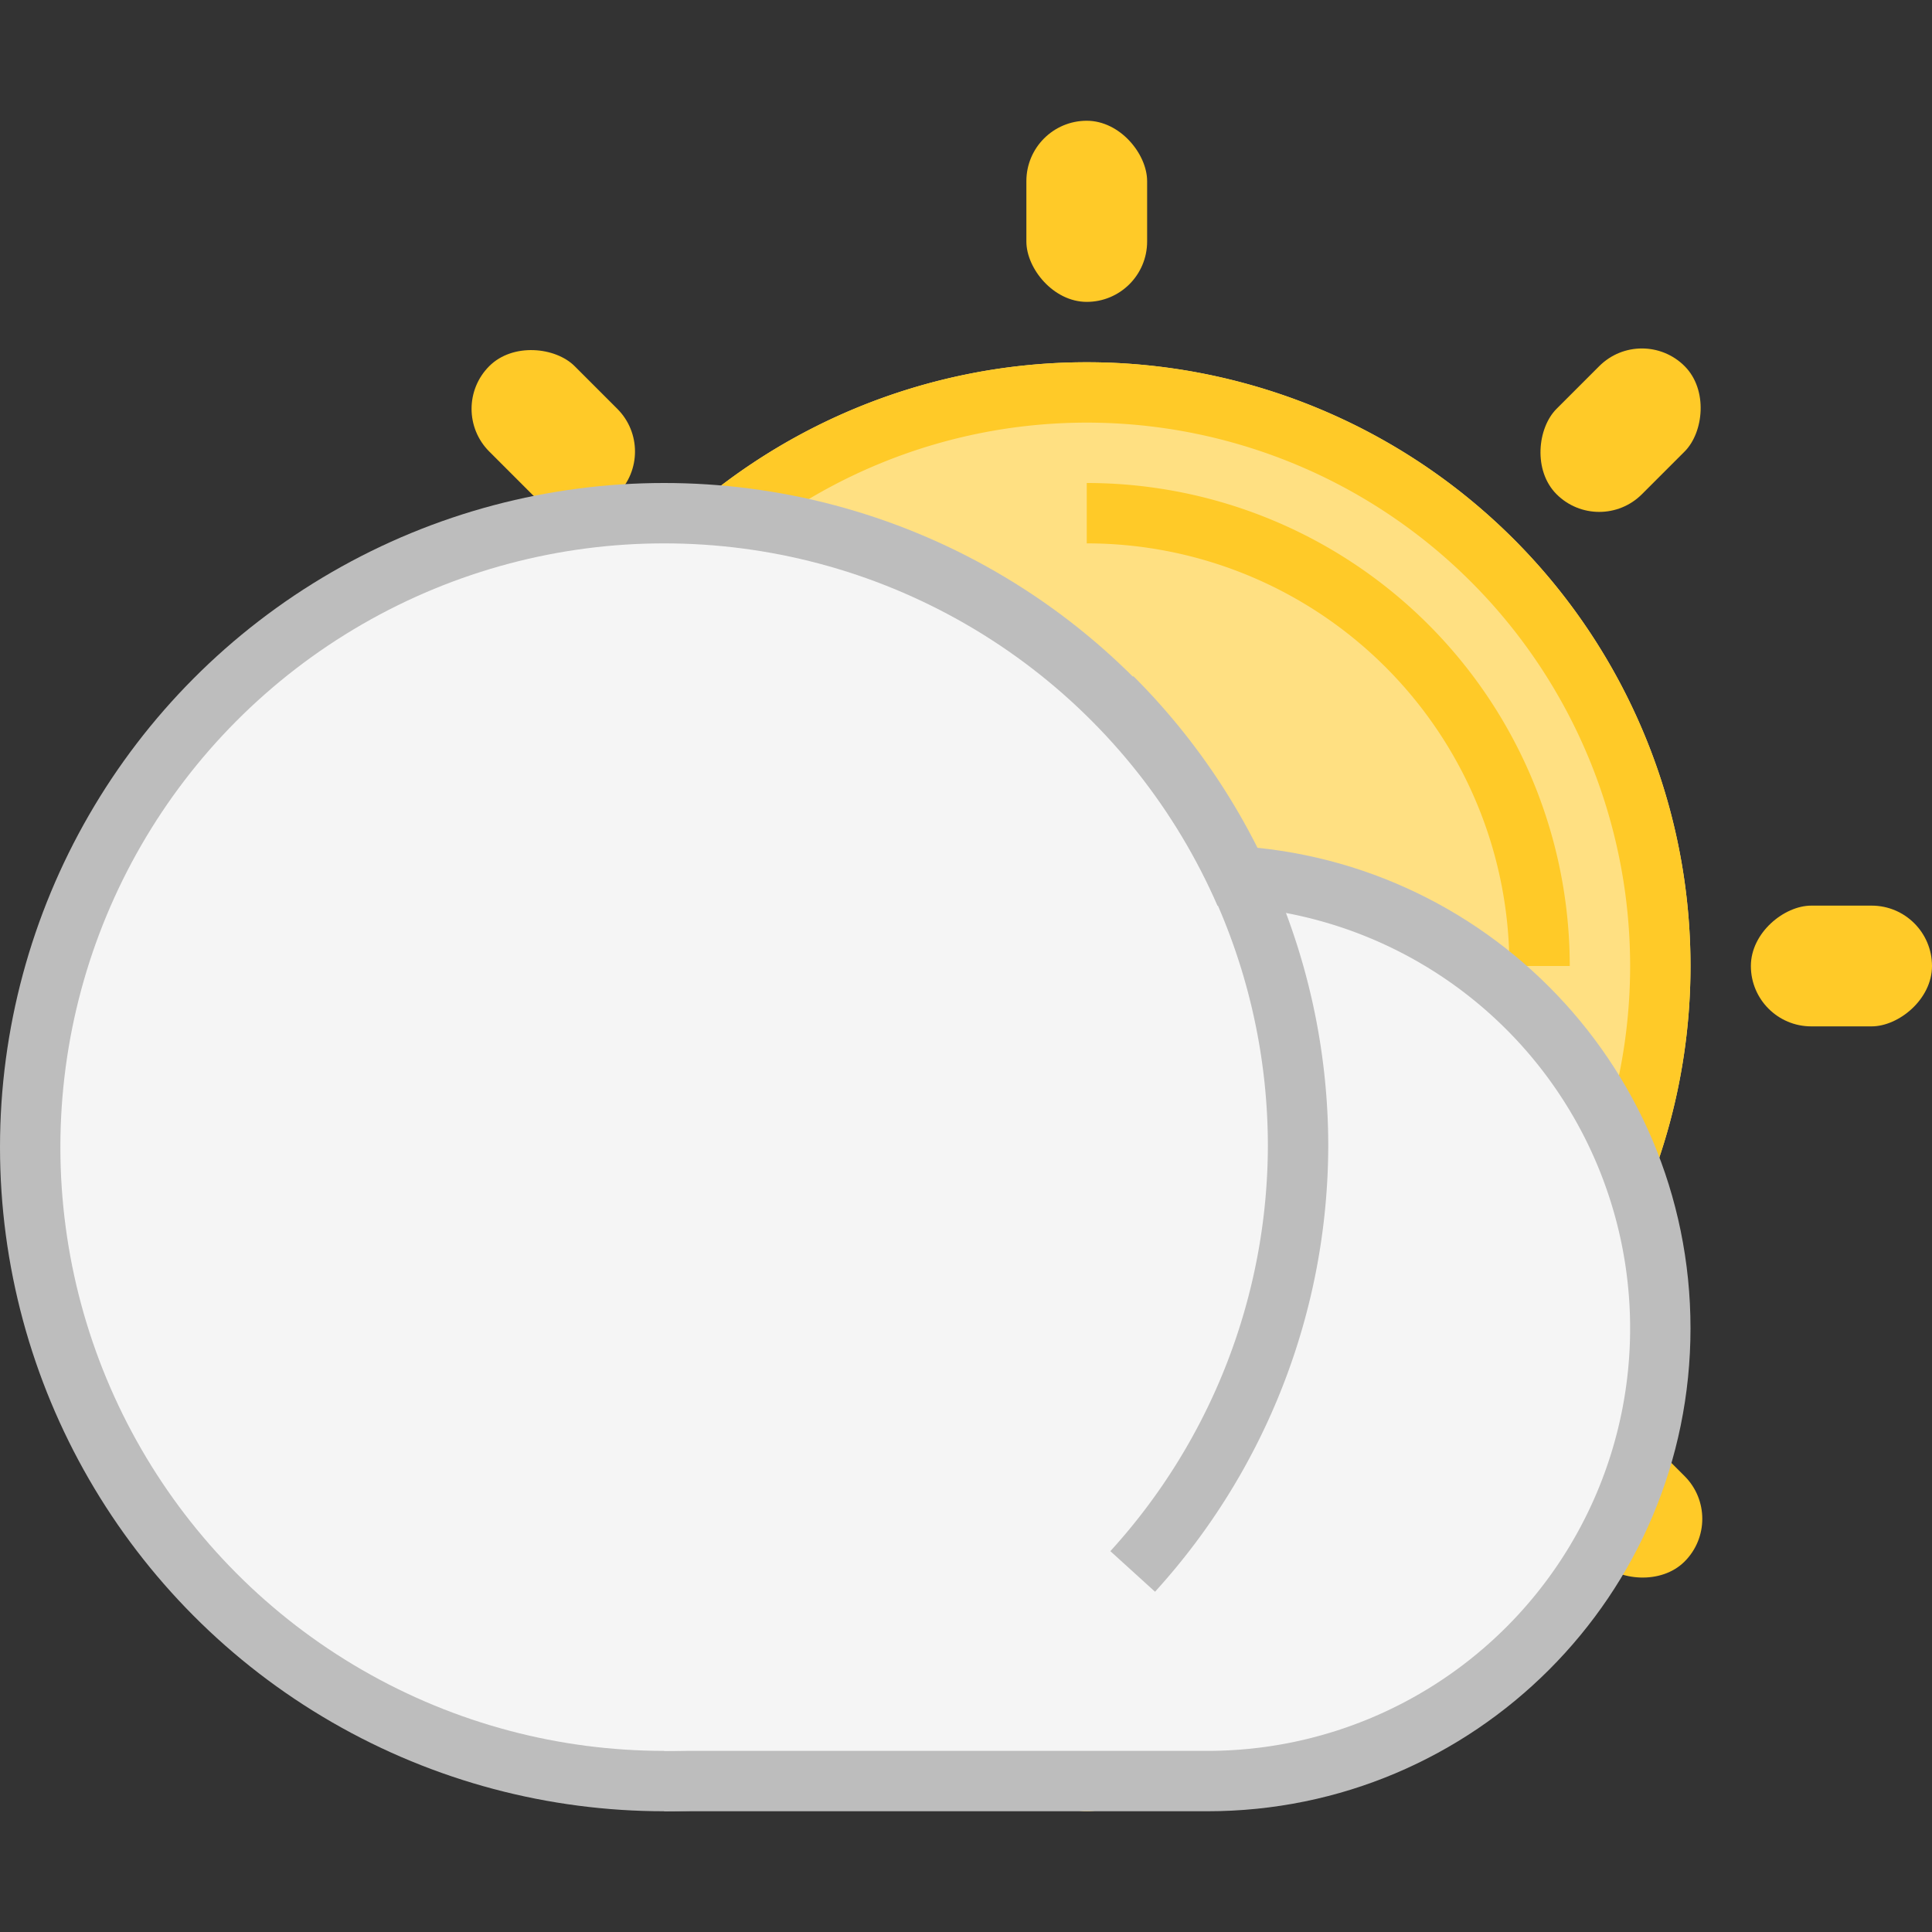 <svg width="16" height="16" version="1.1" viewBox="0 0 16 16" xmlns="http://www.w3.org/2000/svg">
 <rect x="0" y="0" width="16" height="16" fill="#333333" stroke="none"/>
 <defs>
  <style id="current-color-scheme" type="text/css">.ColorScheme-Text {
        color:#4d4d4d;
      }
      .ColorScheme-Background {
        color:#eff0f1;
      }
      .ColorScheme-Highlight {
        color:#3daee9;
      }
      .ColorScheme-ViewText {
        color:#31363b;
      }
      .ColorScheme-ViewBackground {
        color:#fcfcfc;
      }
      .ColorScheme-ViewHover {
        color:#93cee9;
      }
      .ColorScheme-ViewFocus{
        color:#3daee9;
      }
      .ColorScheme-ButtonText {
        color:#31363b;
      }
      .ColorScheme-ButtonBackground {
        color:#eff0f1;
      }
      .ColorScheme-ButtonHover {
        color:#93cee9;
      }
      .ColorScheme-ButtonFocus{
        color:#3daee9;
      }</style>
  <style type="text/css">.ColorScheme-Text {
        color:#4d4d4d;
      }
      .ColorScheme-Background {
        color:#eff0f1;
      }
      .ColorScheme-Highlight {
        color:#3daee9;
      }
      .ColorScheme-ViewText {
        color:#31363b;
      }
      .ColorScheme-ViewBackground {
        color:#fcfcfc;
      }
      .ColorScheme-ViewHover {
        color:#93cee9;
      }
      .ColorScheme-ViewFocus{
        color:#3daee9;
      }
      .ColorScheme-ButtonText {
        color:#31363b;
      }
      .ColorScheme-ButtonBackground {
        color:#eff0f1;
      }
      .ColorScheme-ButtonHover {
        color:#93cee9;
      }
      .ColorScheme-ButtonFocus{
        color:#3daee9;
      }</style>
  <style type="text/css">.ColorScheme-Text {
        color:#4d4d4d;
      }
      .ColorScheme-Background {
        color:#eff0f1;
      }
      .ColorScheme-Highlight {
        color:#3daee9;
      }
      .ColorScheme-ViewText {
        color:#31363b;
      }
      .ColorScheme-ViewBackground {
        color:#fcfcfc;
      }
      .ColorScheme-ViewHover {
        color:#93cee9;
      }
      .ColorScheme-ViewFocus{
        color:#3daee9;
      }
      .ColorScheme-ButtonText {
        color:#31363b;
      }
      .ColorScheme-ButtonBackground {
        color:#eff0f1;
      }
      .ColorScheme-ButtonHover {
        color:#93cee9;
      }
      .ColorScheme-ButtonFocus{
        color:#3daee9;
      }</style>
  <style type="text/css">.ColorScheme-Text {
        color:#4d4d4d;
      }
      .ColorScheme-Background {
        color:#eff0f1;
      }
      .ColorScheme-Highlight {
        color:#3daee9;
      }
      .ColorScheme-ViewText {
        color:#31363b;
      }
      .ColorScheme-ViewBackground {
        color:#fcfcfc;
      }
      .ColorScheme-ViewHover {
        color:#93cee9;
      }
      .ColorScheme-ViewFocus{
        color:#3daee9;
      }
      .ColorScheme-ButtonText {
        color:#31363b;
      }
      .ColorScheme-ButtonBackground {
        color:#eff0f1;
      }
      .ColorScheme-ButtonHover {
        color:#93cee9;
      }
      .ColorScheme-ButtonFocus{
        color:#3daee9;
      }</style>
 </defs>
 <g transform="matrix(.5 0 0 .5 0 -510.2)" stroke-width="2">
  <path d="m8 1036.4a10 10 0 0 1 10-10 10 10 0 0 1 10 10 10 10 0 0 1-10 10 10 10 0 0 1-10-10z" fill="#ffe082"/>
  <g fill="#ffca28">
   <path d="m8 1036.4a10 10 0 0 0 10 10 10 10 0 0 0 10-10 10 10 0 0 0-10-10 10 10 0 0 0-10 10zm1 0a9 9 0 0 1 9-9 9 9 0 0 1 9 9 9 9 0 0 1-9 9 9 9 0 0 1-9-9z"/>
   <path d="m18 1029.4a7 7 0 0 1 7 7h1a8 8 0 0 0-8-8z"/>
   <rect x="17" y="1022.4" width="2" height="3" ry="1"/>
   <rect x="17" y="1047.4" width="2" height="3" ry="1"/>
   <rect transform="rotate(90)" x="1035.4" y="-32" width="2" height="3" ry="1"/>
   <rect transform="rotate(90)" x="1035.4" y="-7" width="2" height="3" ry="1"/>
   <rect transform="rotate(-45)" x="-721.09" y="731.55" width="2" height="3" ry="1"/>
   <rect transform="rotate(-45)" x="-721.09" y="756.55" width="2" height="3" ry="1"/>
   <rect transform="rotate(45)" x="744.55" y="706.09" width="2" height="3" ry="1"/>
   <rect transform="rotate(45)" x="744.55" y="731.09" width="2" height="3" ry="1"/>
  </g>
  <path d="m11 1034.4v16h9c4.418 0 8-3.582 8-8s-3.582-8-8-8z" fill="#bdbdbd"/>
  <circle cx="11" cy="1039.4" r="11" fill="#bdbdbd"/>
  <path d="m11 1035.4v14h9a7 7 0 0 0 7-7 7 7 0 0 0-7-7z" fill="#f5f5f5"/>
  <circle cx="11" cy="1039.4" r="10" fill="#f5f5f5"/>
  <path d="m18.773 1031.6-0.707 0.707a10 10 0 0 1 2.934 7.066 10 10 0 0 1-2.609 6.719l0.74 0.672a11 11 0 0 0 2.869-7.391 11 11 0 0 0-3.227-7.773z" fill="#bdbdbd"/>
 </g>
</svg>
